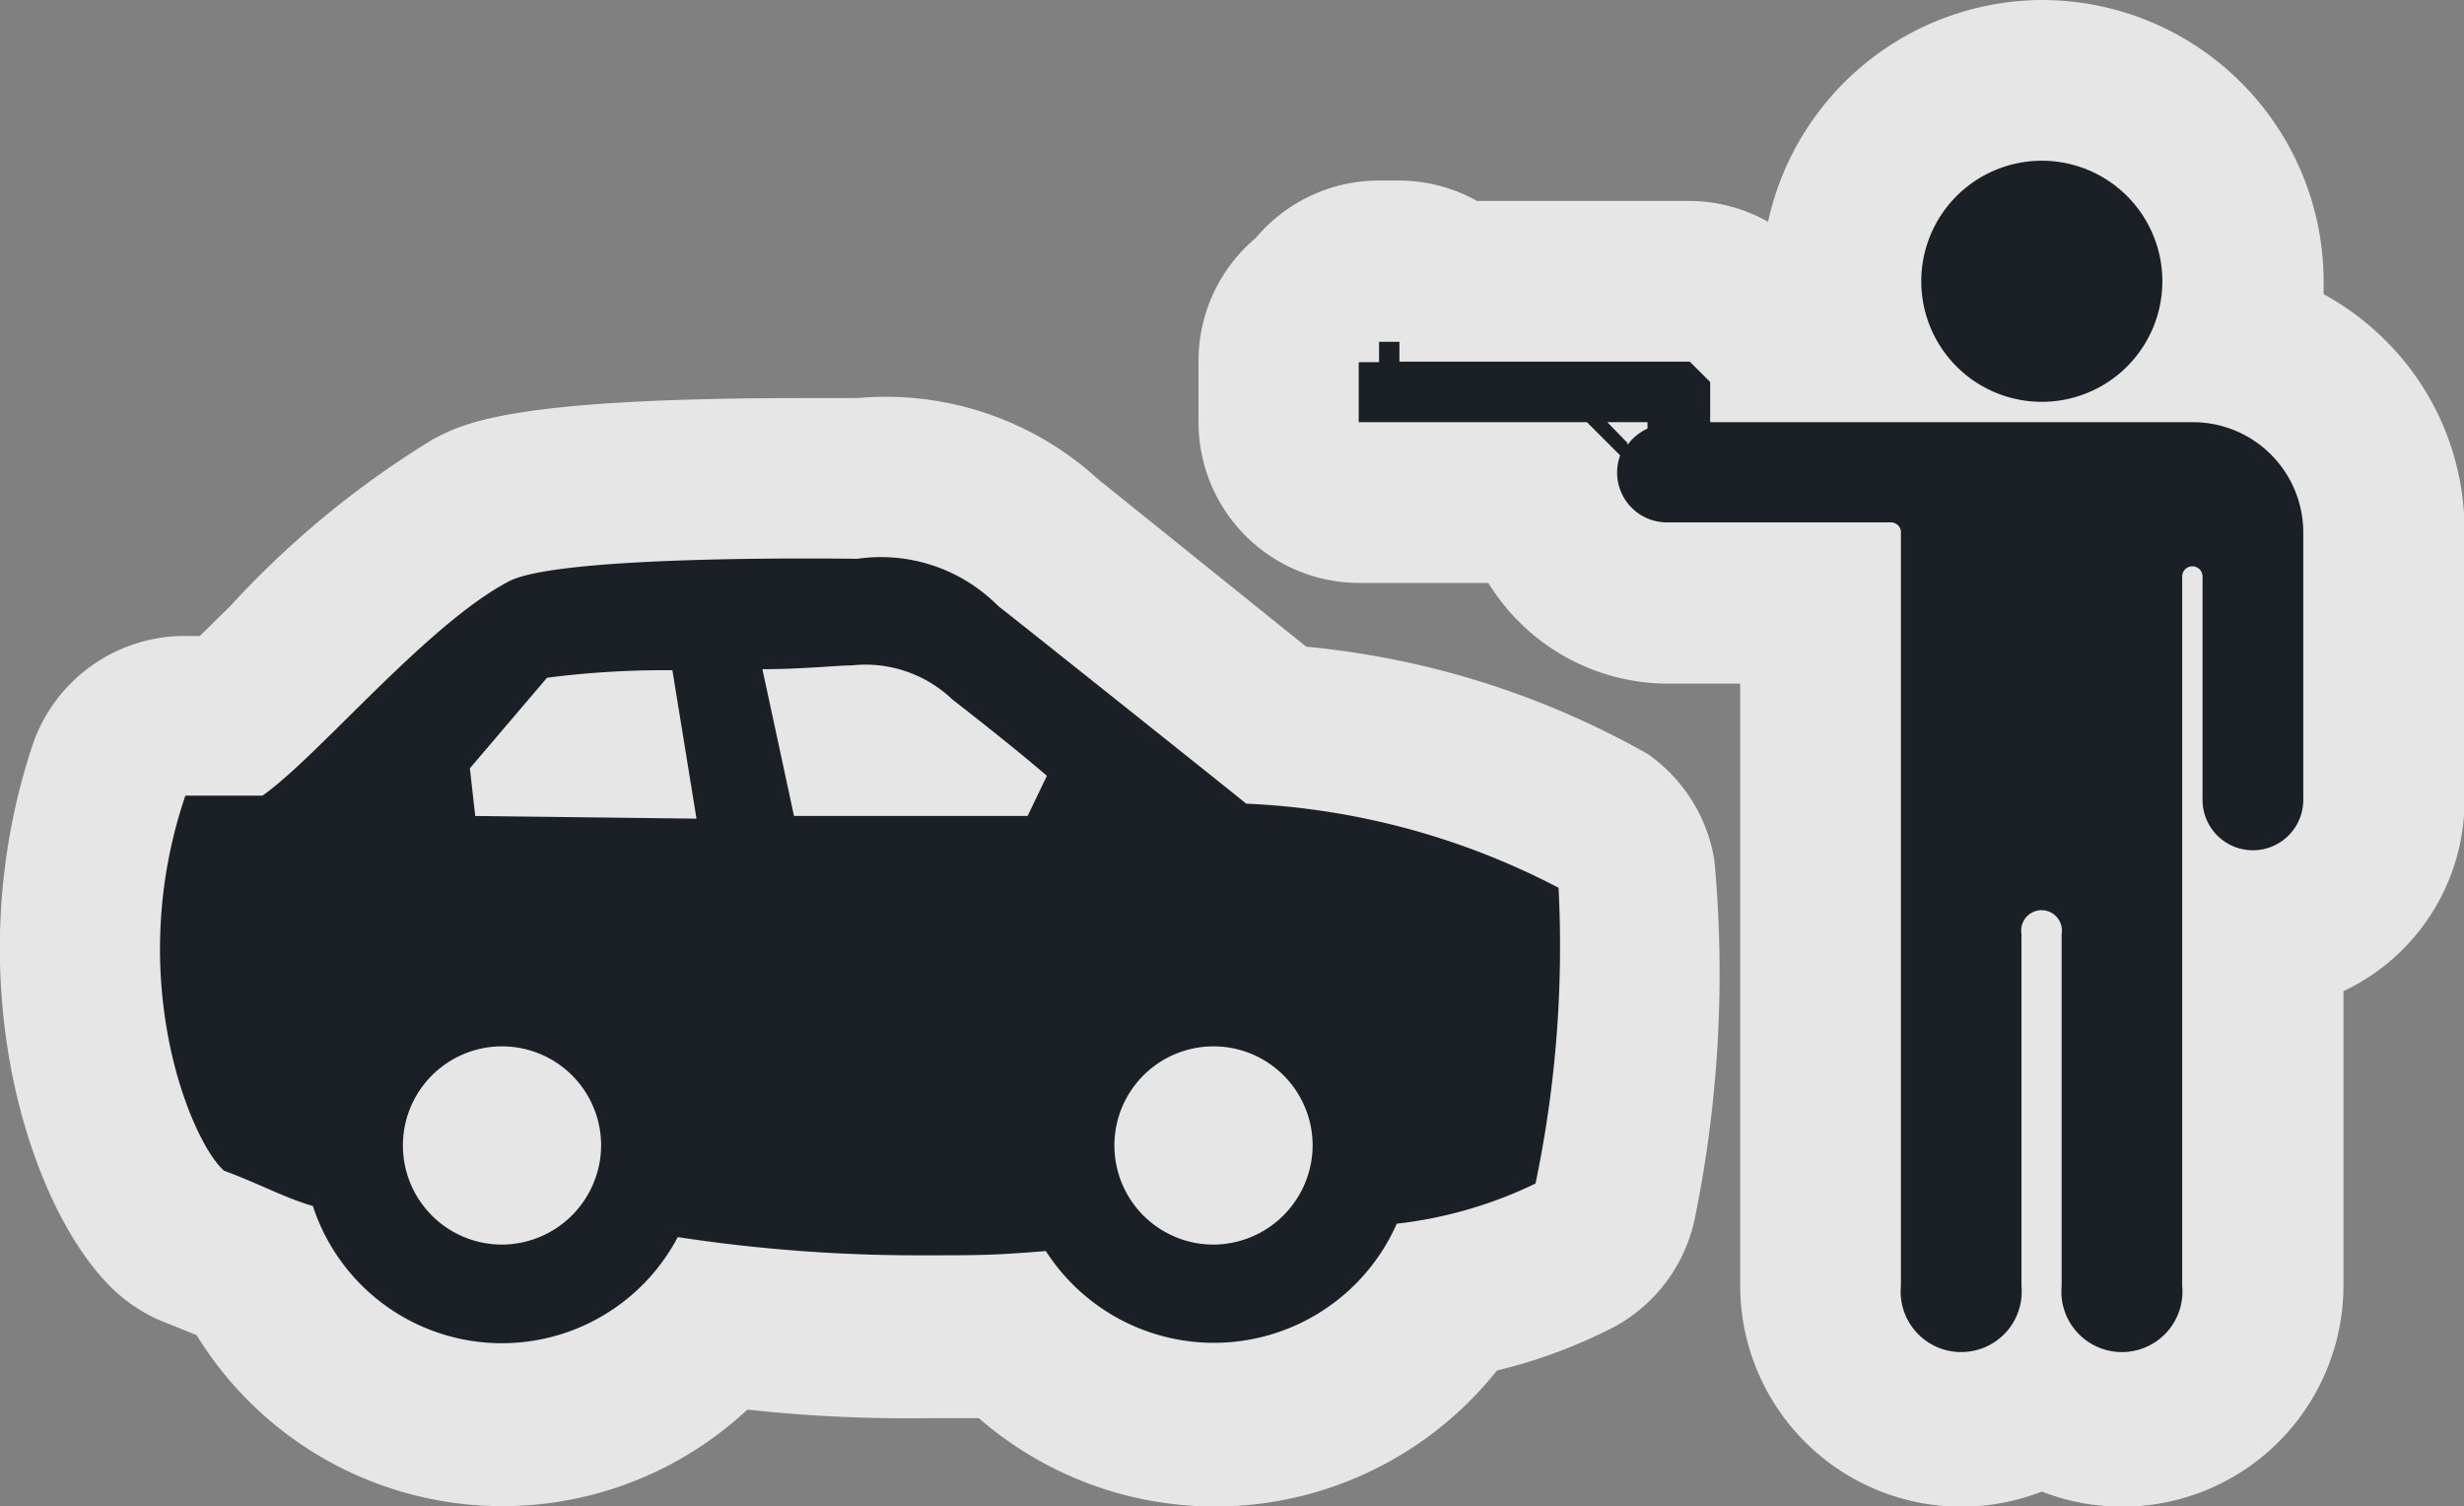 <svg xmlns="http://www.w3.org/2000/svg" viewBox="0 0 45.99 28.11"><rect x="0" y="0" width="45.99" height="28.11" fill="#808080" stroke="none"/><defs><style>.a{opacity:0.8;}.b{fill:#fff;}.c{fill:#1a2026;}</style></defs><title>Asset 1</title><g class="a"><path class="b" d="M39.61,26.61a2.61,2.61,0,0,1-1.5-.47A2.62,2.62,0,0,1,34,24V11.26H31.13a2.44,2.44,0,0,1-2.37-1.88H25.37a1.5,1.5,0,0,1-1.5-1.5V6.75a1.5,1.5,0,0,1,.64-1.23,1.5,1.5,0,0,1,1.23-.64h.38a1.49,1.49,0,0,1,1,.38h4.4a1.5,1.5,0,0,1,1.06.44l.38.38a1.55,1.55,0,0,1,.24.31h1.35a3.75,3.75,0,1,1,7.13.08,3.57,3.57,0,0,1,2.83,3.49v5a2.44,2.44,0,0,1-2.25,2.43V24A2.63,2.63,0,0,1,39.61,26.61Zm-17,0a5.21,5.21,0,0,1-3.83-1.68c-.47,0-.84,0-1.57,0a26.55,26.55,0,0,1-3.89-.24,5.2,5.2,0,0,1-8.65-1l-.37-.16c-.21-.09-.43-.19-.68-.28a1.49,1.49,0,0,1-.5-.31c-1-1-2.48-4.58-1.12-8.6a1.5,1.5,0,0,1,1.42-1h.86c.3-.27.67-.64,1-1A16.43,16.43,0,0,1,8.77,9.52c.37-.19,1.14-.6,6.22-.6h1a4.48,4.48,0,0,1,3.6,1.19l4.27,3.4a14.88,14.88,0,0,1,6.11,1.81,1.5,1.5,0,0,1,.63,1,22.07,22.07,0,0,1-.43,6.1,1.5,1.5,0,0,1-.75,1,8.75,8.75,0,0,1-2.36.8A5.24,5.24,0,0,1,22.65,26.61Zm0-5.59a.35.35,0,0,0-.35.35.35.35,0,1,0,.35-.35ZM9.37,21a.35.35,0,0,0,0,.71.36.36,0,0,0,.35-.35A.36.36,0,0,0,9.37,21Z"/><path class="b" d="M38.11,3a2.25,2.25,0,1,1-2.25,2.25A2.25,2.25,0,0,1,38.11,3m-12,3.38v.38h5.39l.38.38v.75h9A2.06,2.06,0,0,1,43,9.94v5a.94.94,0,0,1-1.88,0V10.76a.19.19,0,1,0-.38,0V24a1.13,1.13,0,1,1-2.25,0V17.43a.38.38,0,1,0-.75,0V24a1.13,1.13,0,0,1-2.25,0V9.92h0a.19.19,0,0,0-.18-.16H31.13a.93.93,0,0,1-.88-1.25l-.62-.62H25.37V6.75h.38V6.38h.38m4.26,1.88h0a.94.94,0,0,1,.37-.3V7.88H30l.38.38M15,10.43h1a3.08,3.08,0,0,1,2.68.87C19,11.58,23,14.76,23.26,15a13.87,13.87,0,0,1,5.82,1.58,21.58,21.58,0,0,1-.42,5.56,8,8,0,0,1-2.59.75,3.73,3.73,0,0,1-6.55.51c-1,.05-1.24.08-2.26.08a29.7,29.7,0,0,1-4.61-.34,3.71,3.71,0,0,1-6.81-.58c-.51-.15-1-.41-1.66-.66-.62-.57-1.88-3.61-.72-7h1.4c1.05-.77,3.07-3.22,4.6-4,.72-.38,3.89-.43,5.52-.43m-.17,4.85h4.37l.36-.75c-.71-.6-1.48-1.21-1.77-1.43a2.35,2.35,0,0,0-1.88-.63c-.28,0-.92,0-1.66.07l.59,2.74m-5.94,0H13l-.49-2.72h-.08a16.93,16.93,0,0,0-2.25.14L8.77,14.38l.1.89m13.78,8a1.85,1.85,0,1,0-1.85-1.85,1.86,1.86,0,0,0,1.85,1.85m-13.29,0a1.85,1.85,0,1,0-1.85-1.85,1.86,1.86,0,0,0,1.85,1.85M38.11,0A5.26,5.26,0,0,0,33,4.14a3,3,0,0,0-1.47-.39H27.57a3,3,0,0,0-1.45-.38h-.38a3,3,0,0,0-2.3,1.07,3,3,0,0,0-1.07,2.3V7.88a3,3,0,0,0,3,3h2.41a3.94,3.94,0,0,0,3.35,1.88h1.35V24a4.13,4.13,0,0,0,5.63,3.84A4.13,4.13,0,0,0,43.74,24v-5.5A3.94,3.94,0,0,0,46,14.93v-5a5,5,0,0,0-1.48-3.58,5.09,5.09,0,0,0-1.15-.86q0-.12,0-.25A5.26,5.26,0,0,0,38.11,0ZM15,7.43c-5.45,0-6.33.46-6.92.77A17.42,17.42,0,0,0,4.3,11.31l-.57.56H3.46a3,3,0,0,0-2.84,2C-.86,18.27.56,22.63,2.15,24.1a3,3,0,0,0,1,.61l.52.21a6.7,6.7,0,0,0,10.28,1.39,27.44,27.44,0,0,0,3.32.16h1a6.72,6.72,0,0,0,9.67-.89,9.68,9.68,0,0,0,2.2-.82,3,3,0,0,0,1.49-2A22.89,22.89,0,0,0,32,16.07a3,3,0,0,0-1.25-2,16,16,0,0,0-6.37-2L20.49,8.94A5.87,5.87,0,0,0,16,7.43Z"/></g><path class="c" d="M29.09,16.57A13.88,13.88,0,0,0,23.26,15c-.28-.23-4.27-3.41-4.63-3.69A3.08,3.08,0,0,0,16,10.43c-.05,0-5.53-.09-6.5.42-1.53.8-3.55,3.26-4.6,4H3.46c-1.16,3.41.1,6.45.72,7,.65.24,1.14.51,1.66.66a3.71,3.71,0,0,0,6.81.58,29.7,29.7,0,0,0,4.61.34c1,0,1.3,0,2.26-.08a3.73,3.73,0,0,0,6.55-.51,8,8,0,0,0,2.59-.75A21.58,21.58,0,0,0,29.09,16.57ZM9.37,23.23a1.85,1.85,0,1,1,1.85-1.85A1.86,1.86,0,0,1,9.37,23.23Zm-.5-8-.1-.89,1.44-1.69a17,17,0,0,1,2.34-.14L13,15.28Zm10.31,0H14.82l-.59-2.74c.75,0,1.39-.07,1.66-.07a2.35,2.35,0,0,1,1.88.63c.29.23,1.07.83,1.77,1.43Zm3.47,8a1.85,1.85,0,1,1,1.85-1.85A1.86,1.86,0,0,1,22.66,23.23ZM38.11,3a2.25,2.25,0,1,1-2.25,2.25A2.25,2.25,0,0,1,38.11,3Zm2.81,4.88h-9V7.13l-.38-.38H26.12V6.38h-.38v.38h-.38V7.88h4.26l.62.62a.93.93,0,0,0,.88,1.25H35.3a.19.19,0,0,1,.18.16h0V24a1.13,1.13,0,1,0,2.25,0V17.43a.38.38,0,1,1,.75,0V24a1.13,1.13,0,1,0,2.25,0V10.76a.19.19,0,0,1,.38,0v4.17a.94.94,0,0,0,1.88,0v-5A2.06,2.06,0,0,0,40.93,7.88Zm-10.55.38L30,7.88h.75V8a.94.94,0,0,0-.37.3Z"/></svg>